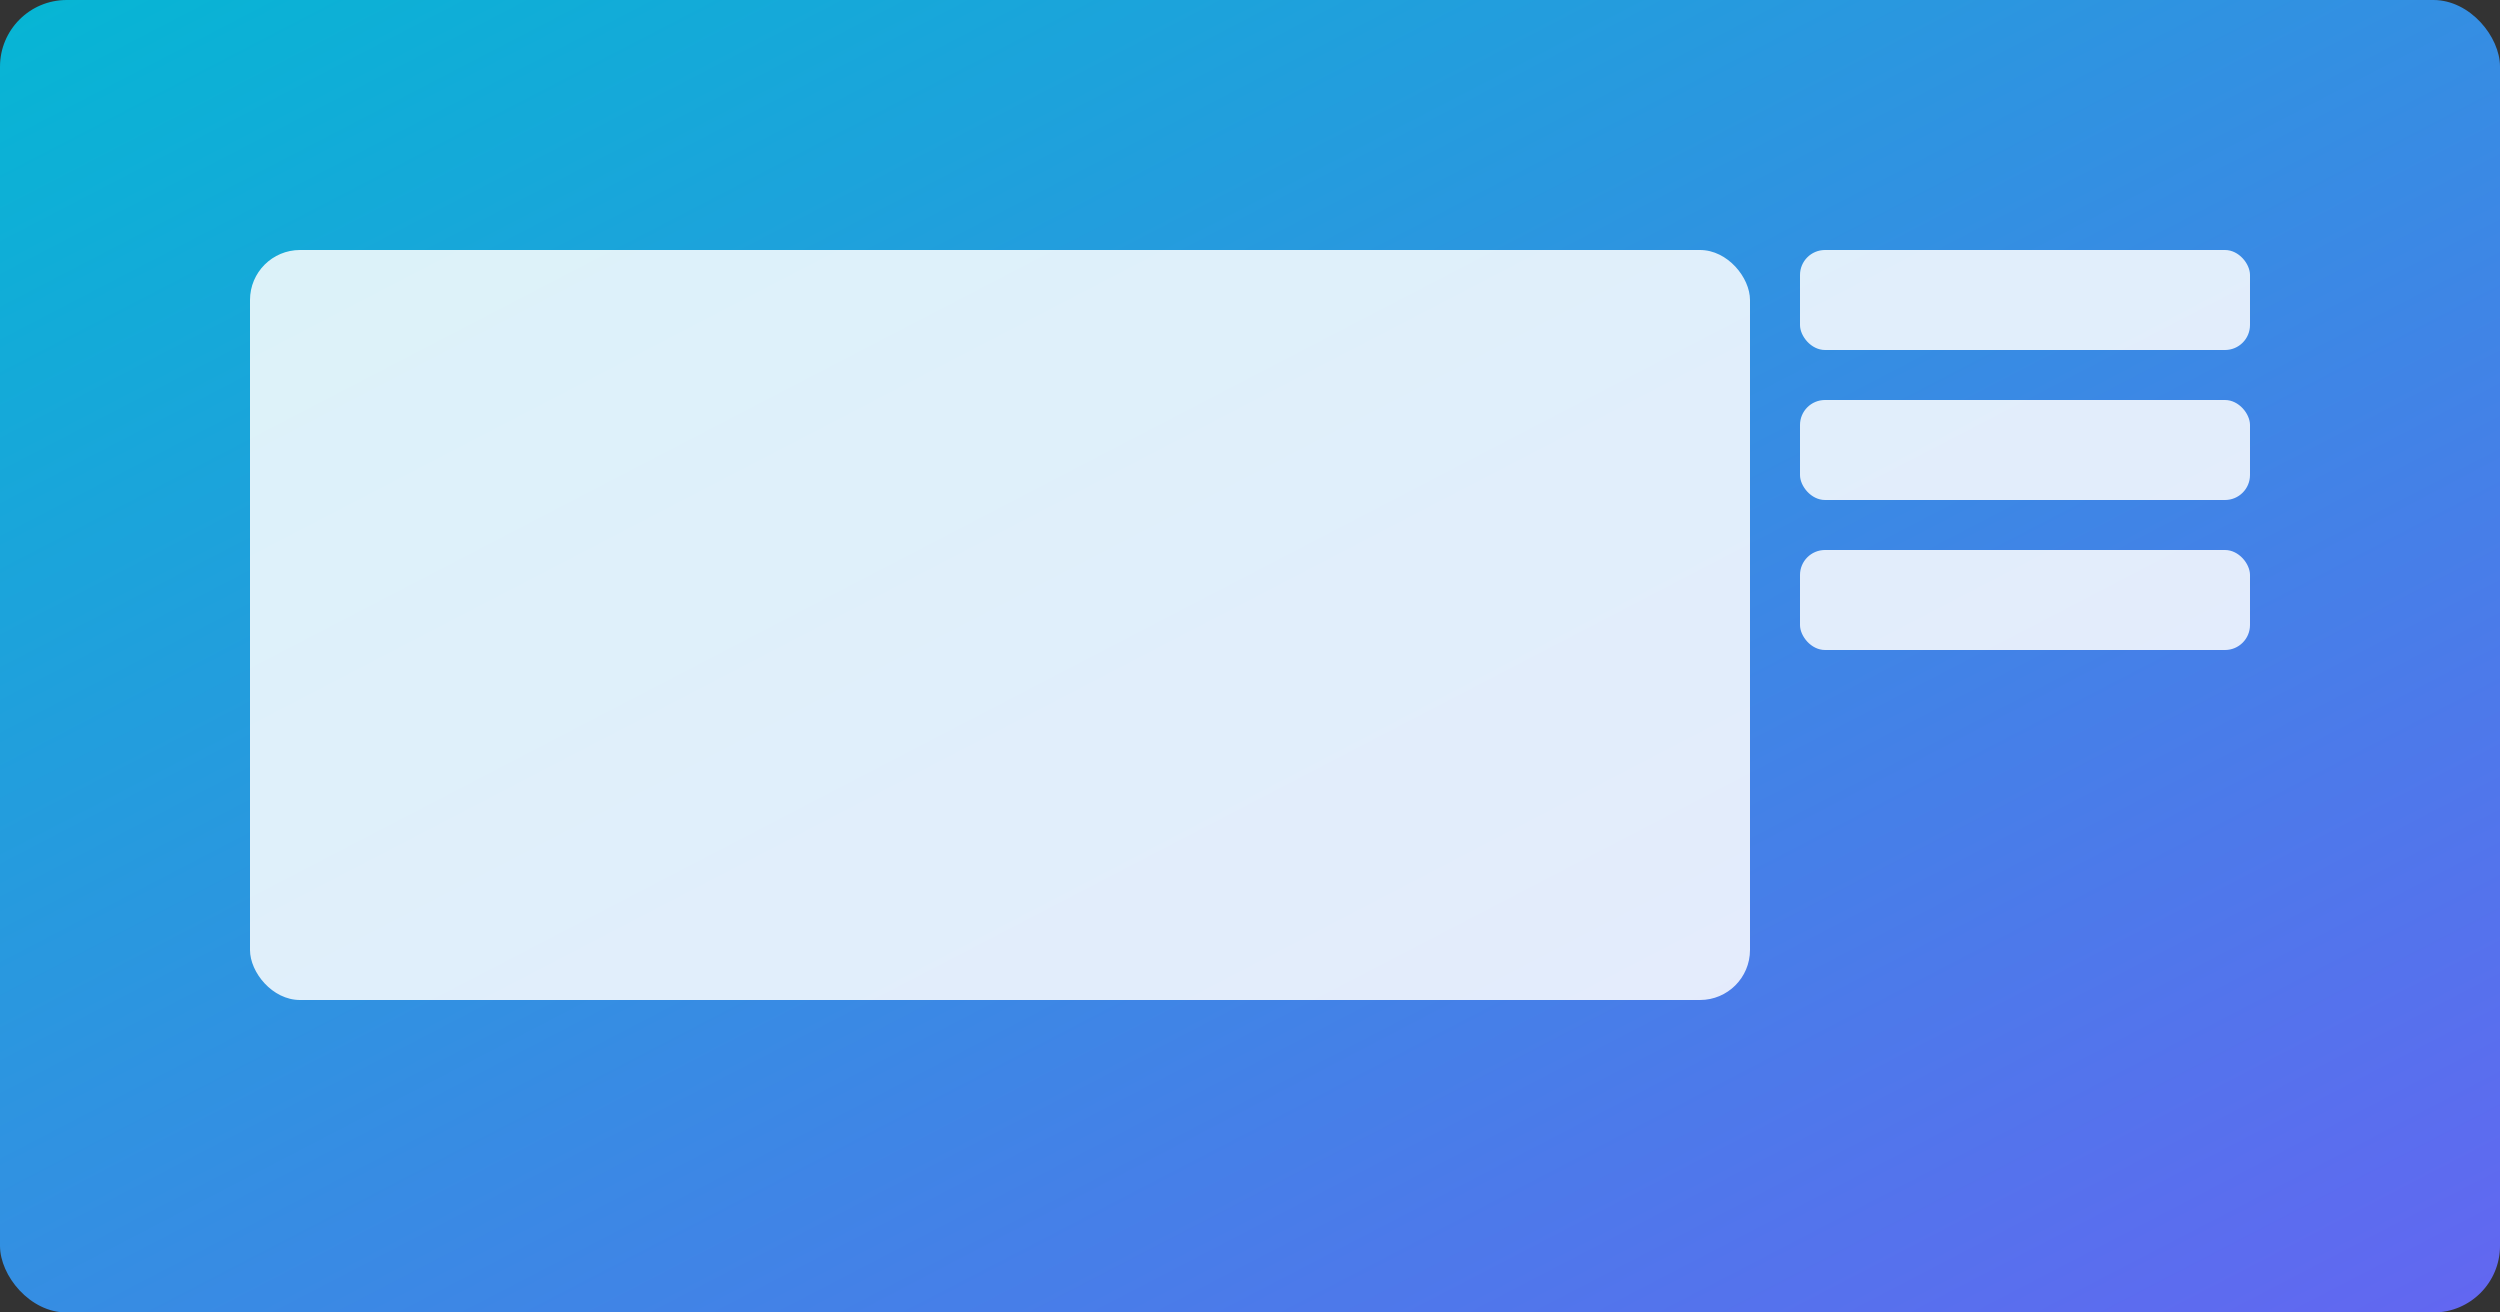 <svg xmlns="http://www.w3.org/2000/svg" width="1200" height="630" viewBox="0 0 1200 630">
  <rect x="0" y="0" width="1200" height="630" fill="#333333" stroke="none"/>
  <defs>
    <linearGradient id="g2" x1="0" x2="1" y1="0" y2="1">
      <stop offset="0%" stop-color="#06b6d4"/>
      <stop offset="100%" stop-color="#6366f1"/>
    </linearGradient>
  </defs>
  <rect width="1200" height="630" rx="32" fill="url(#g2)"/>
  <g fill="white" opacity="0.85">
    <rect x="120" y="120" width="720" height="360" rx="24"/>
    <rect x="864" y="120" width="216" height="48" rx="12"/>
    <rect x="864" y="192" width="216" height="48" rx="12"/>
    <rect x="864" y="264" width="216" height="48" rx="12"/>
  </g>
</svg>
